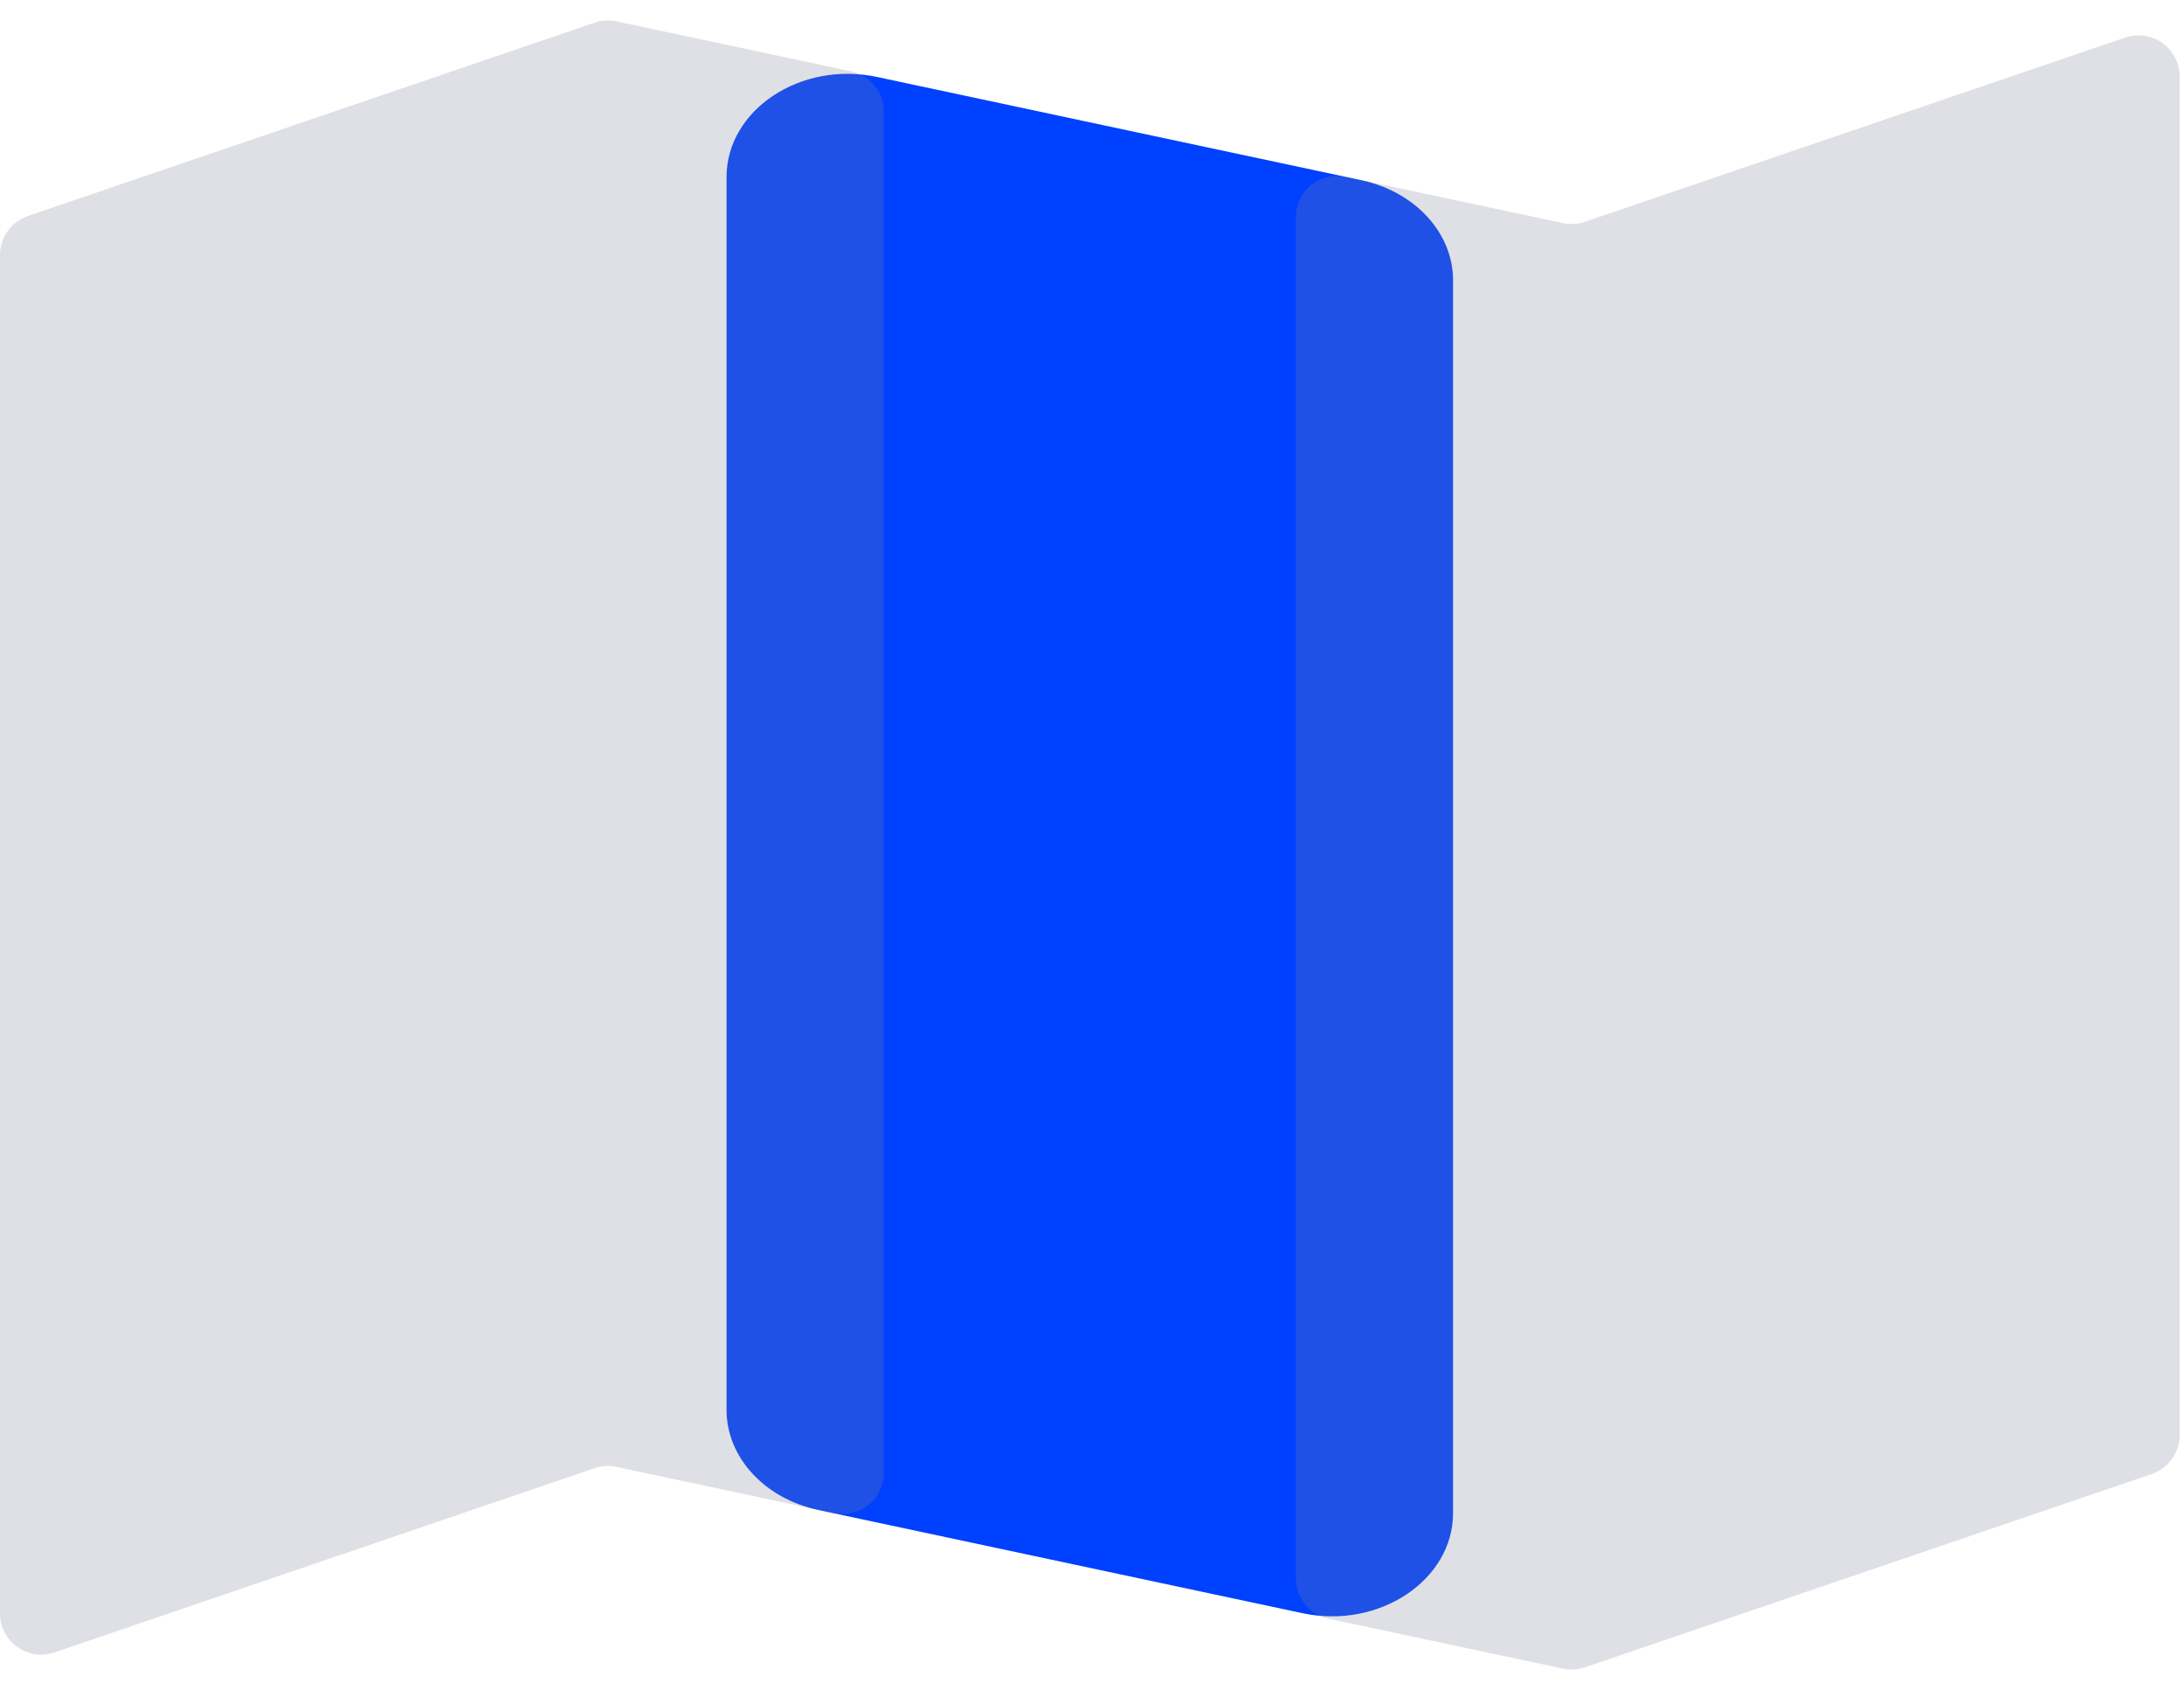 <svg width="53" height="41" viewBox="0 0 53 41" fill="none" xmlns="http://www.w3.org/2000/svg">
<path d="M17.631 34.203C17.631 35.352 18.549 36.354 19.857 36.633L31.611 39.138C33.465 39.533 35.262 38.337 35.262 36.708V6.802C35.262 5.653 34.344 4.651 33.036 4.372L21.282 1.867C19.427 1.472 17.631 2.668 17.631 4.297V34.203Z" fill="#0040FF"/>
<path fill-rule="evenodd" clip-rule="evenodd" d="M21.447 2.709C21.447 2.237 21.117 1.83 20.655 1.731L14.963 0.518C14.786 0.48 14.602 0.491 14.431 0.55L0.677 5.24C0.272 5.378 0 5.758 0 6.186V39.143C0 39.828 0.674 40.31 1.323 40.089L14.431 35.619C14.602 35.561 14.786 35.55 14.963 35.588L20.238 36.712C20.861 36.845 21.447 36.37 21.447 35.734L21.447 2.709ZM31.447 38.291C31.447 38.763 31.777 39.171 32.239 39.27L37.931 40.483C38.108 40.52 38.291 40.509 38.462 40.451L52.217 35.761C52.621 35.623 52.894 35.243 52.894 34.815V1.858C52.894 1.173 52.22 0.69 51.571 0.912L38.462 5.381C38.291 5.44 38.108 5.451 37.931 5.413L32.655 4.289C32.033 4.156 31.447 4.63 31.447 5.267L31.447 38.291Z" fill="#7E869E" fill-opacity="0.25"/>
</svg>
